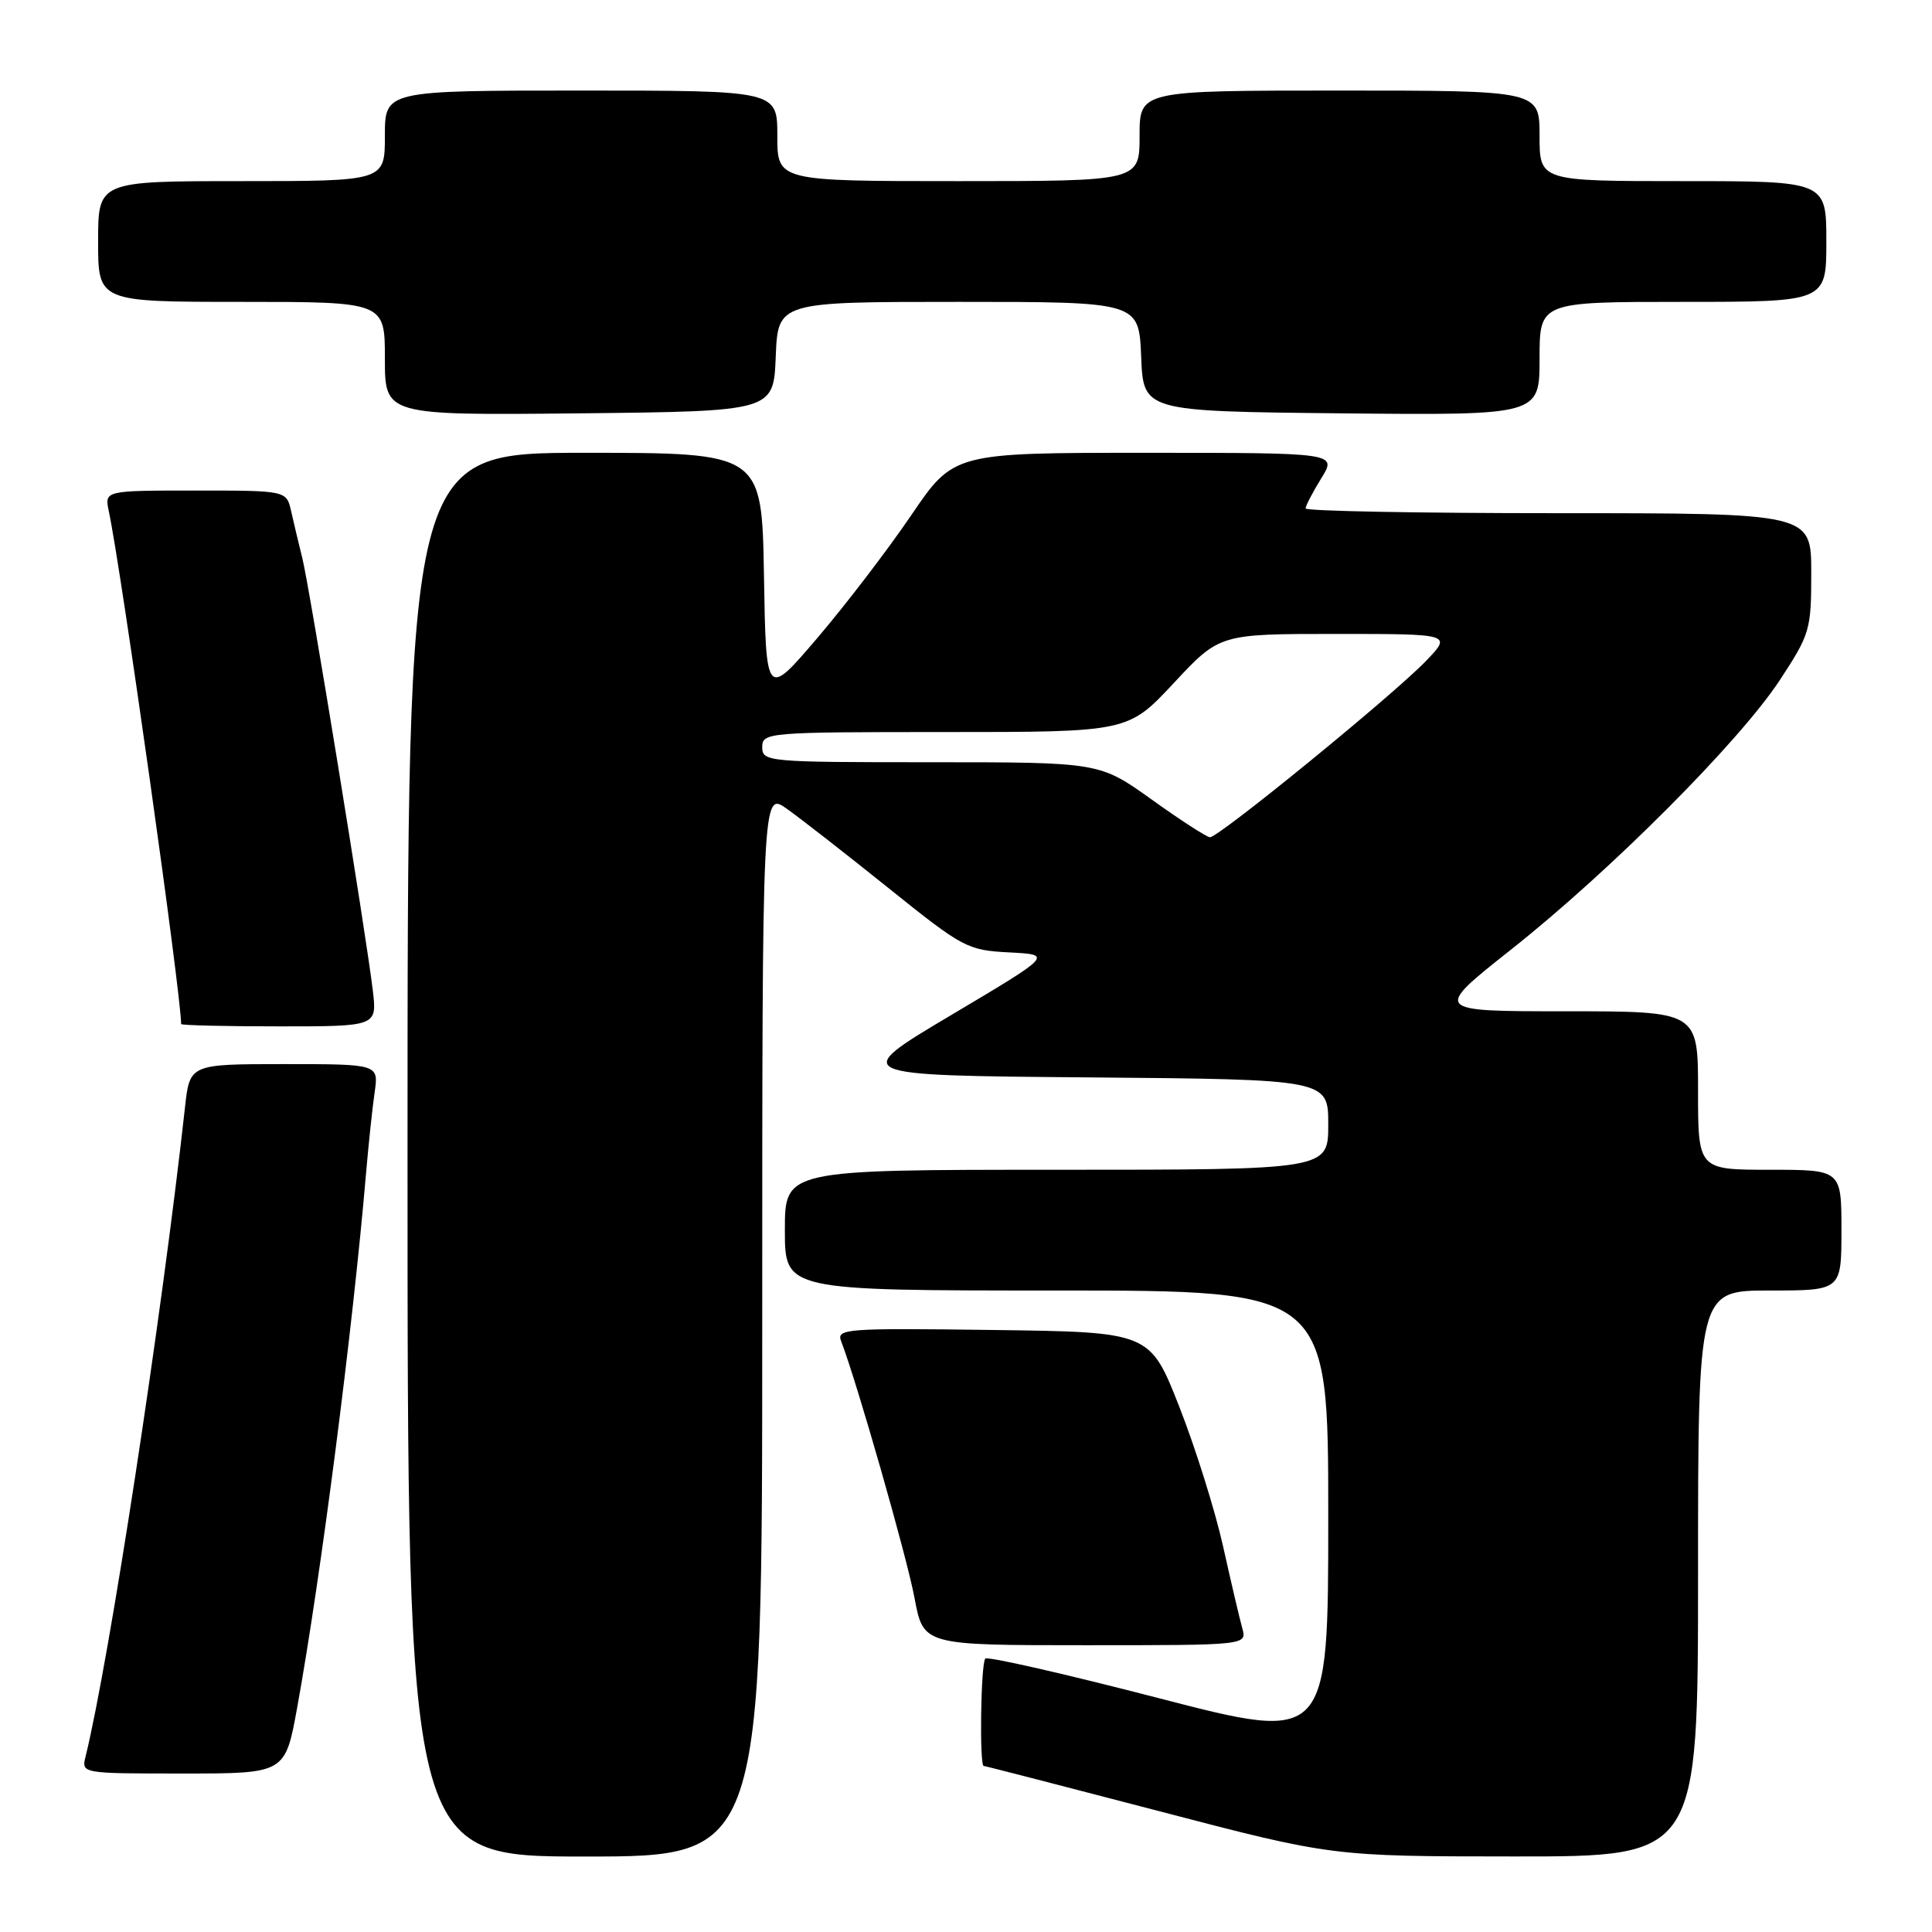 <?xml version="1.0" encoding="UTF-8" standalone="no"?>
<!DOCTYPE svg PUBLIC "-//W3C//DTD SVG 1.1//EN" "http://www.w3.org/Graphics/SVG/1.1/DTD/svg11.dtd" >
<svg xmlns="http://www.w3.org/2000/svg" xmlns:xlink="http://www.w3.org/1999/xlink" version="1.1" viewBox="0 0 256 256">
 <g >
 <path fill="currentColor"
d=" M 101.00 175.43 C 101.00 104.86 101.00 104.86 104.25 107.16 C 106.04 108.43 112.11 113.16 117.74 117.68 C 127.61 125.61 128.18 125.91 133.74 126.20 C 139.50 126.50 139.50 126.50 126.04 134.50 C 112.58 142.50 112.58 142.50 144.29 142.76 C 176.00 143.03 176.00 143.03 176.00 149.01 C 176.00 155.00 176.00 155.00 140.00 155.00 C 104.00 155.00 104.00 155.00 104.00 163.00 C 104.00 171.00 104.00 171.00 140.00 171.00 C 176.00 171.00 176.00 171.00 176.00 200.91 C 176.00 230.83 176.00 230.83 153.56 225.02 C 141.22 221.82 130.87 219.46 130.56 219.77 C 129.96 220.37 129.76 234.00 130.35 234.00 C 130.54 234.00 141.00 236.70 153.60 239.99 C 176.50 245.98 176.50 245.98 200.75 245.99 C 225.00 246.00 225.00 246.00 225.00 208.50 C 225.00 171.00 225.00 171.00 234.50 171.00 C 244.00 171.00 244.00 171.00 244.00 163.00 C 244.00 155.00 244.00 155.00 234.50 155.00 C 225.00 155.00 225.00 155.00 225.00 144.50 C 225.00 134.00 225.00 134.00 207.45 134.00 C 189.90 134.00 189.90 134.00 200.20 125.84 C 213.40 115.40 230.45 98.30 235.82 90.14 C 239.84 84.02 240.00 83.46 240.00 75.89 C 240.00 68.00 240.00 68.00 206.50 68.00 C 188.07 68.00 173.00 67.72 173.00 67.37 C 173.00 67.02 173.94 65.22 175.08 63.37 C 177.16 60.00 177.16 60.00 151.76 60.00 C 126.36 60.00 126.36 60.00 120.73 68.29 C 117.63 72.85 112.04 80.16 108.30 84.54 C 101.50 92.50 101.50 92.50 101.23 76.25 C 100.95 60.00 100.95 60.00 77.48 60.00 C 54.00 60.00 54.00 60.00 54.00 153.00 C 54.00 246.00 54.00 246.00 77.50 246.00 C 101.00 246.00 101.00 246.00 101.00 175.43 Z  M 39.38 226.25 C 42.51 208.99 46.75 176.08 48.50 155.50 C 48.83 151.65 49.34 146.81 49.64 144.75 C 50.18 141.00 50.18 141.00 37.66 141.00 C 25.14 141.00 25.14 141.00 24.51 146.75 C 21.42 174.68 14.47 220.02 11.34 232.75 C 10.78 235.00 10.79 235.00 24.29 235.00 C 37.79 235.00 37.79 235.00 39.38 226.25 Z  M 164.61 215.75 C 164.26 214.51 163.12 209.64 162.07 204.92 C 161.02 200.20 158.41 191.87 156.27 186.42 C 152.37 176.50 152.37 176.50 131.57 176.23 C 112.02 175.97 110.81 176.06 111.46 177.73 C 113.51 183.03 120.19 206.38 121.18 211.75 C 122.35 218.00 122.35 218.00 143.79 218.00 C 165.23 218.00 165.23 218.00 164.61 215.75 Z  M 49.40 131.25 C 48.53 123.88 41.04 77.92 40.07 74.00 C 39.59 72.08 38.92 69.26 38.58 67.75 C 37.96 65.00 37.96 65.00 25.90 65.00 C 13.84 65.00 13.84 65.00 14.42 67.75 C 16.11 75.78 24.00 131.74 24.00 135.69 C 24.00 135.86 29.84 136.00 36.98 136.00 C 49.96 136.00 49.96 136.00 49.40 131.25 Z  M 102.79 47.25 C 103.09 40.00 103.09 40.00 127.00 40.00 C 150.91 40.00 150.91 40.00 151.21 47.25 C 151.50 54.50 151.50 54.50 177.75 54.77 C 204.00 55.03 204.00 55.03 204.00 47.52 C 204.00 40.00 204.00 40.00 223.00 40.00 C 242.00 40.00 242.00 40.00 242.00 32.00 C 242.00 24.00 242.00 24.00 223.00 24.00 C 204.00 24.00 204.00 24.00 204.00 18.00 C 204.00 12.00 204.00 12.00 177.50 12.00 C 151.00 12.00 151.00 12.00 151.00 18.00 C 151.00 24.00 151.00 24.00 127.00 24.00 C 103.00 24.00 103.00 24.00 103.00 18.00 C 103.00 12.00 103.00 12.00 77.00 12.00 C 51.00 12.00 51.00 12.00 51.00 18.00 C 51.00 24.00 51.00 24.00 32.00 24.00 C 13.00 24.00 13.00 24.00 13.00 32.00 C 13.00 40.00 13.00 40.00 32.00 40.00 C 51.00 40.00 51.00 40.00 51.00 47.52 C 51.00 55.03 51.00 55.03 76.75 54.77 C 102.50 54.50 102.50 54.50 102.79 47.25 Z  M 152.60 105.94 C 145.69 101.00 145.69 101.00 123.35 101.00 C 101.67 101.00 101.00 100.94 101.00 99.00 C 101.00 97.06 101.67 97.00 125.23 97.00 C 149.47 97.00 149.47 97.00 155.54 90.50 C 161.60 84.00 161.60 84.00 177.00 84.00 C 192.39 84.00 192.39 84.00 188.95 87.58 C 184.60 92.11 161.42 111.02 160.32 110.94 C 159.87 110.91 156.39 108.66 152.60 105.94 Z "/>
</g>
</svg>